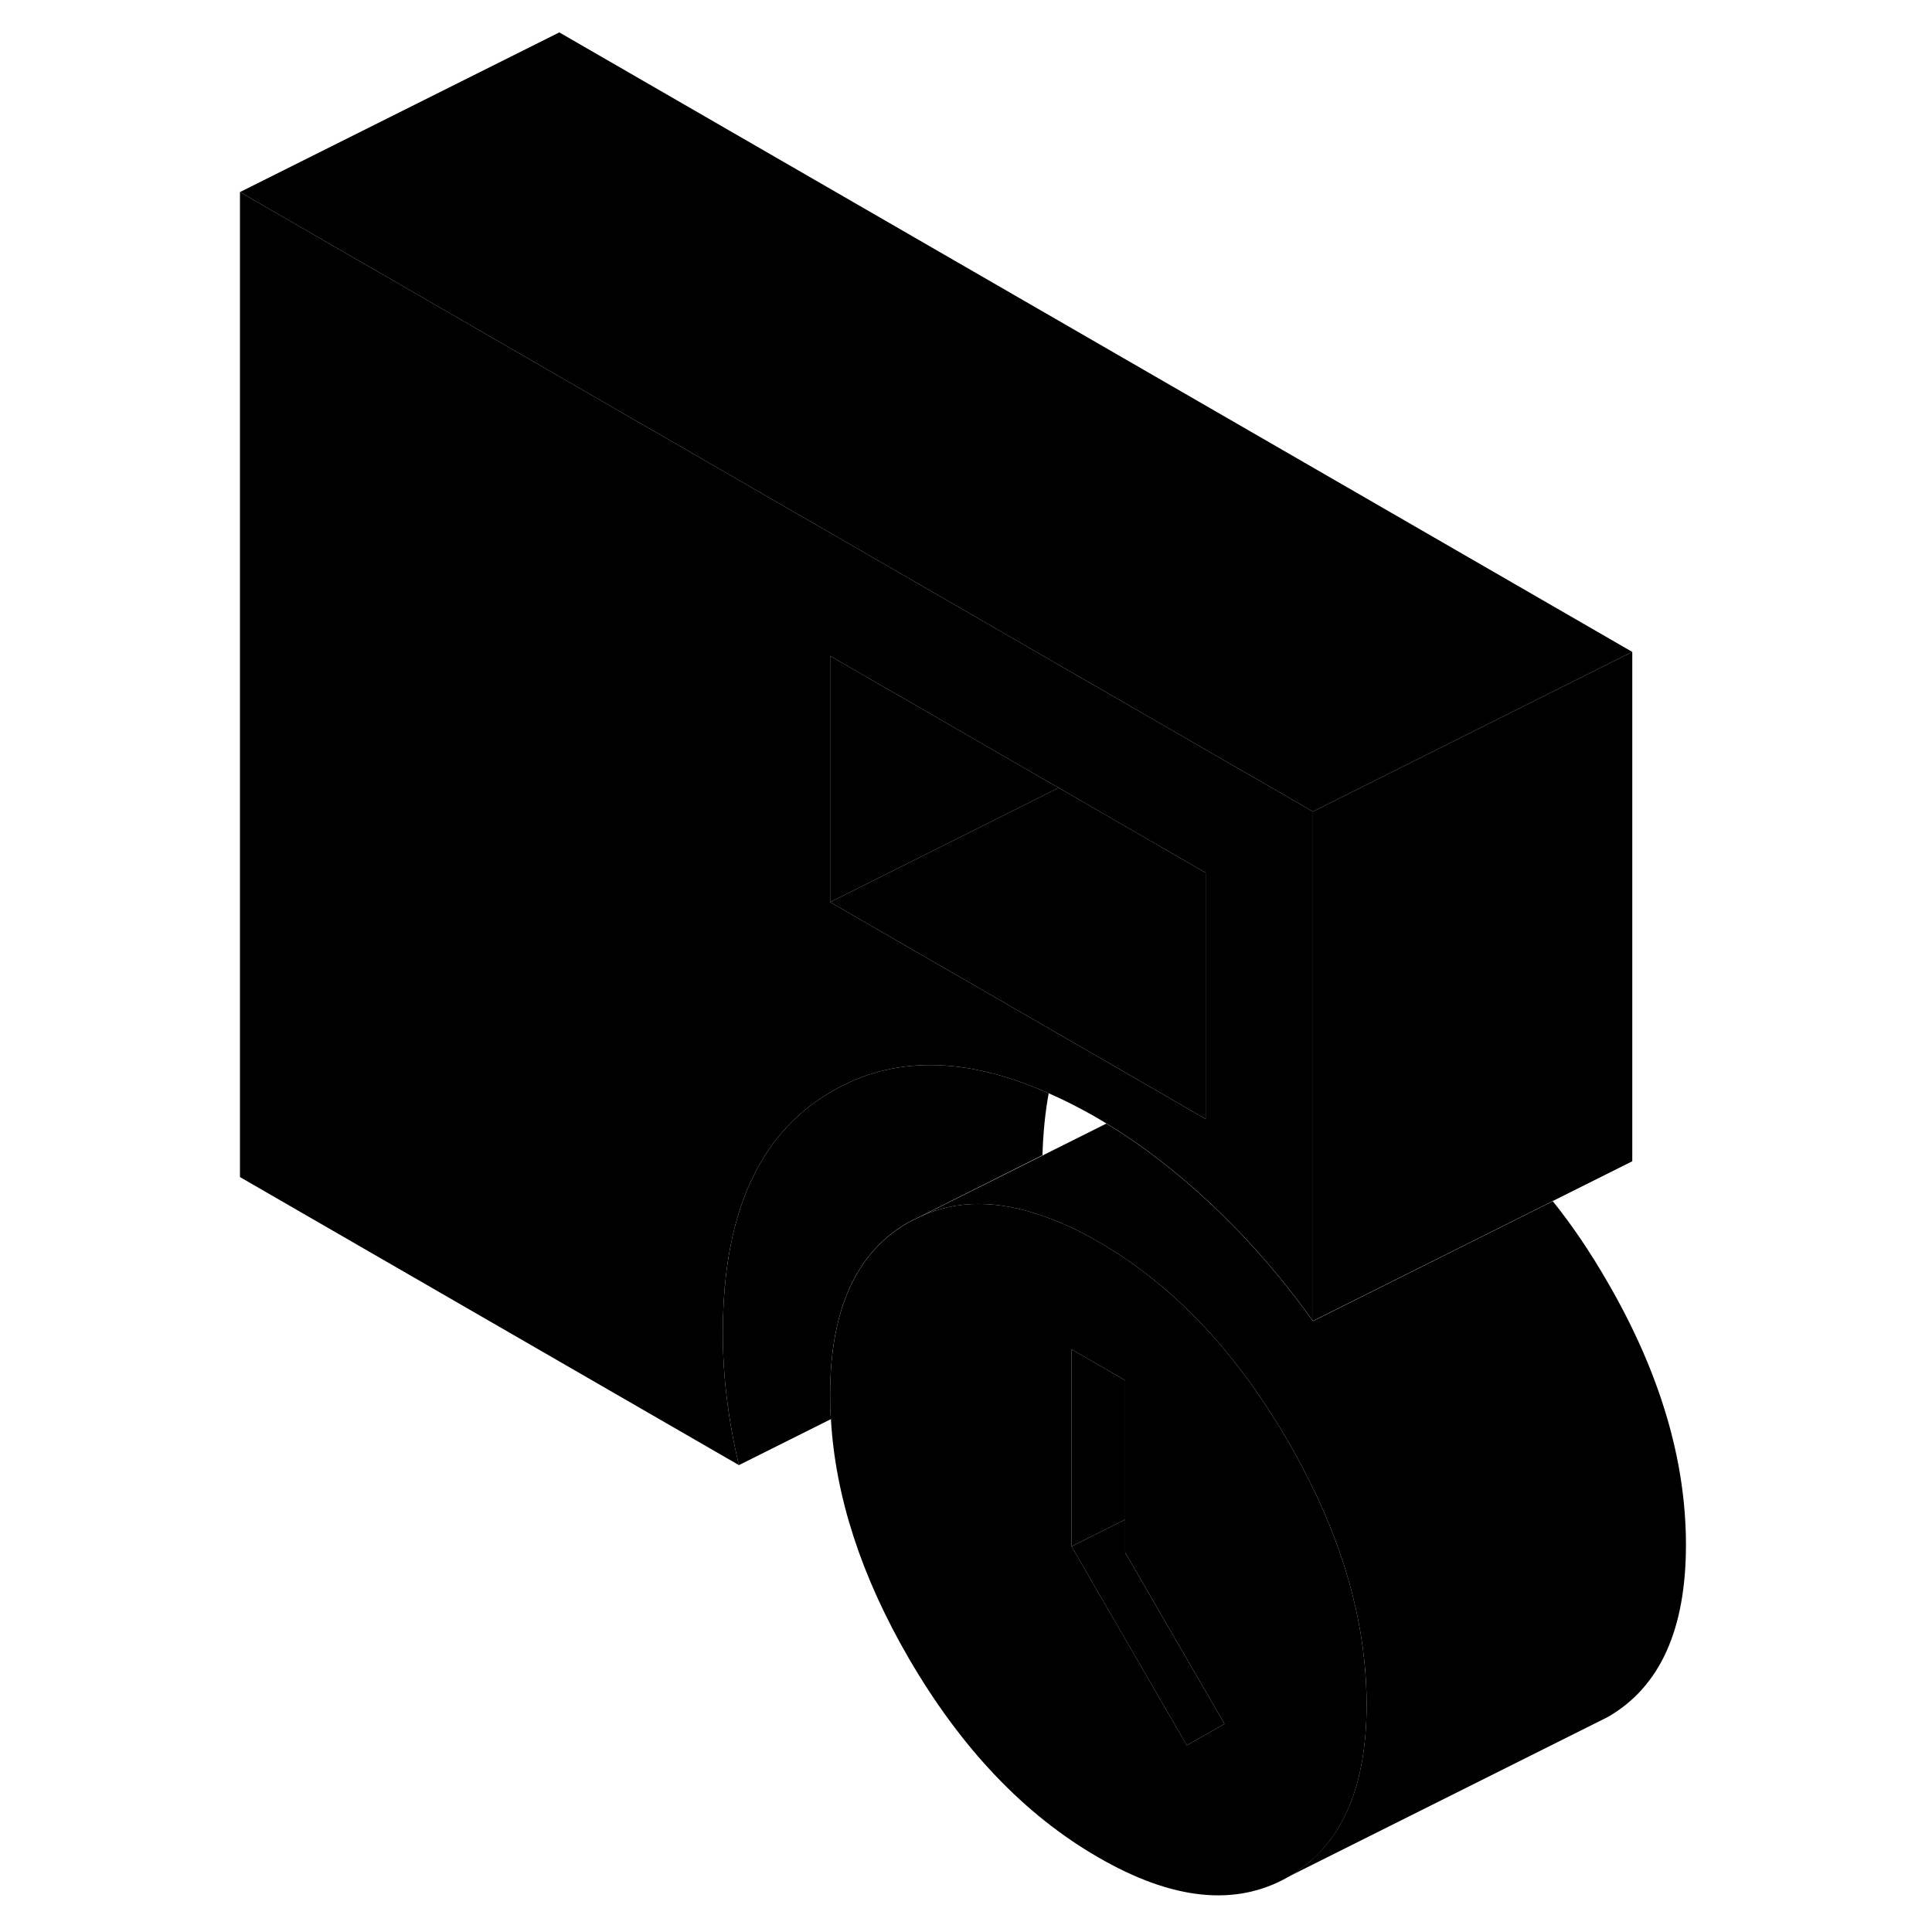 <svg width="48" height="48" viewBox="0 0 96 121" xmlns="http://www.w3.org/2000/svg" stroke-width="1px"
     stroke-linecap="round" stroke-linejoin="round">
    <path d="M59.489 44.919L22.529 23.579L2.529 12.029V73.719L33.779 91.759C33.439 90.349 33.189 88.949 33.019 87.559C32.849 86.179 32.769 84.819 32.769 83.469C32.769 78.339 33.849 74.349 36.009 71.499C36.999 70.209 38.199 69.159 39.619 68.339C43.449 66.119 47.969 66.159 53.179 68.469C54.159 68.899 55.169 69.409 56.209 70.009C56.399 70.119 56.599 70.239 56.789 70.359C57.879 71.019 58.969 71.759 60.039 72.589C61.139 73.429 62.219 74.349 63.299 75.359C65.629 77.539 67.769 79.999 69.729 82.729V50.829L59.489 44.919ZM63.009 70.079L61.519 69.219L60.379 68.559L54.129 64.949L39.489 56.499V41.079L53.799 49.339L63.009 54.659V70.079Z" class="pr-icon-iso-solid-stroke" stroke-linejoin="round"/>
    <path d="M63.01 54.659V70.079L61.52 69.219L60.38 68.559L54.13 64.949L39.49 56.499L53.8 49.339L63.01 54.659Z" class="pr-icon-iso-solid-stroke" stroke-linejoin="round"/>
    <path d="M72.95 104.039C72.49 99.559 70.9 94.969 68.17 90.269C68.14 90.219 68.11 90.169 68.08 90.119C65.64 85.939 62.83 82.579 59.63 80.049C58.56 79.189 57.45 78.439 56.29 77.769C55.11 77.089 53.97 76.549 52.88 76.179C50 75.149 47.43 75.139 45.17 76.179L44.59 76.459L44.4 76.559C41.13 78.419 39.49 82.019 39.49 87.359C39.49 87.869 39.49 88.379 39.54 88.889C39.82 93.739 41.44 98.719 44.4 103.829C47.68 109.479 51.64 113.649 56.29 116.329C60.94 119.019 64.9 119.419 68.17 117.559C71.45 115.689 73.09 112.089 73.09 106.759C73.09 105.859 73.04 104.959 72.95 104.049V104.039ZM61.83 109.309L54.61 96.849V84.509L57.97 86.449V97.239L64.19 107.969L61.83 109.309Z" class="pr-icon-iso-solid-stroke" stroke-linejoin="round"/>
    <path d="M64.189 107.969L61.829 109.309L54.609 96.85L57.969 95.169V97.239L64.189 107.969Z" class="pr-icon-iso-solid-stroke" stroke-linejoin="round"/>
    <path d="M57.969 86.449V95.169L54.609 96.849V84.509L57.969 86.449Z" class="pr-icon-iso-solid-stroke" stroke-linejoin="round"/>
    <path d="M93.09 96.749C93.09 102.079 91.45 105.679 88.17 107.549L87.33 107.969L68.17 117.549C71.45 115.679 73.09 112.079 73.09 106.749C73.09 105.849 73.04 104.949 72.95 104.039C72.49 99.559 70.9 94.969 68.17 90.269C68.14 90.219 68.11 90.169 68.08 90.119C65.64 85.939 62.83 82.579 59.63 80.049C58.56 79.189 57.45 78.439 56.29 77.769C55.11 77.089 53.97 76.549 52.88 76.179C50 75.149 47.43 75.139 45.17 76.179L52.79 72.369L56.79 70.369C57.88 71.029 58.97 71.769 60.04 72.599C61.14 73.439 62.22 74.359 63.3 75.369C65.63 77.549 67.77 80.009 69.73 82.739L84.75 75.229C85.97 76.749 87.11 78.439 88.17 80.279C91.45 85.929 93.09 91.419 93.09 96.759V96.749Z" class="pr-icon-iso-solid-stroke" stroke-linejoin="round"/>
    <path d="M53.8 49.339L39.49 56.499V41.079L53.8 49.339Z" class="pr-icon-iso-solid-stroke" stroke-linejoin="round"/>
    <path d="M89.729 40.829L69.729 50.829L59.489 44.919L22.529 23.579L2.529 12.029L22.529 2.029L89.729 40.829Z" class="pr-icon-iso-solid-stroke" stroke-linejoin="round"/>
    <path d="M89.728 40.829V72.729L69.728 82.729V50.829L89.728 40.829Z" class="pr-icon-iso-solid-stroke" stroke-linejoin="round"/>
    <path d="M53.179 68.469C52.959 69.669 52.829 70.969 52.789 72.349L45.169 76.169L44.59 76.449L44.4 76.549C41.13 78.409 39.489 82.009 39.489 87.349C39.489 87.859 39.489 88.369 39.539 88.879L33.779 91.759C33.439 90.349 33.19 88.949 33.02 87.559C32.849 86.179 32.77 84.819 32.77 83.469C32.77 78.339 33.849 74.349 36.01 71.499C36.999 70.209 38.2 69.159 39.62 68.339C43.45 66.119 47.969 66.159 53.179 68.469Z" class="pr-icon-iso-solid-stroke" stroke-linejoin="round"/>
</svg>
